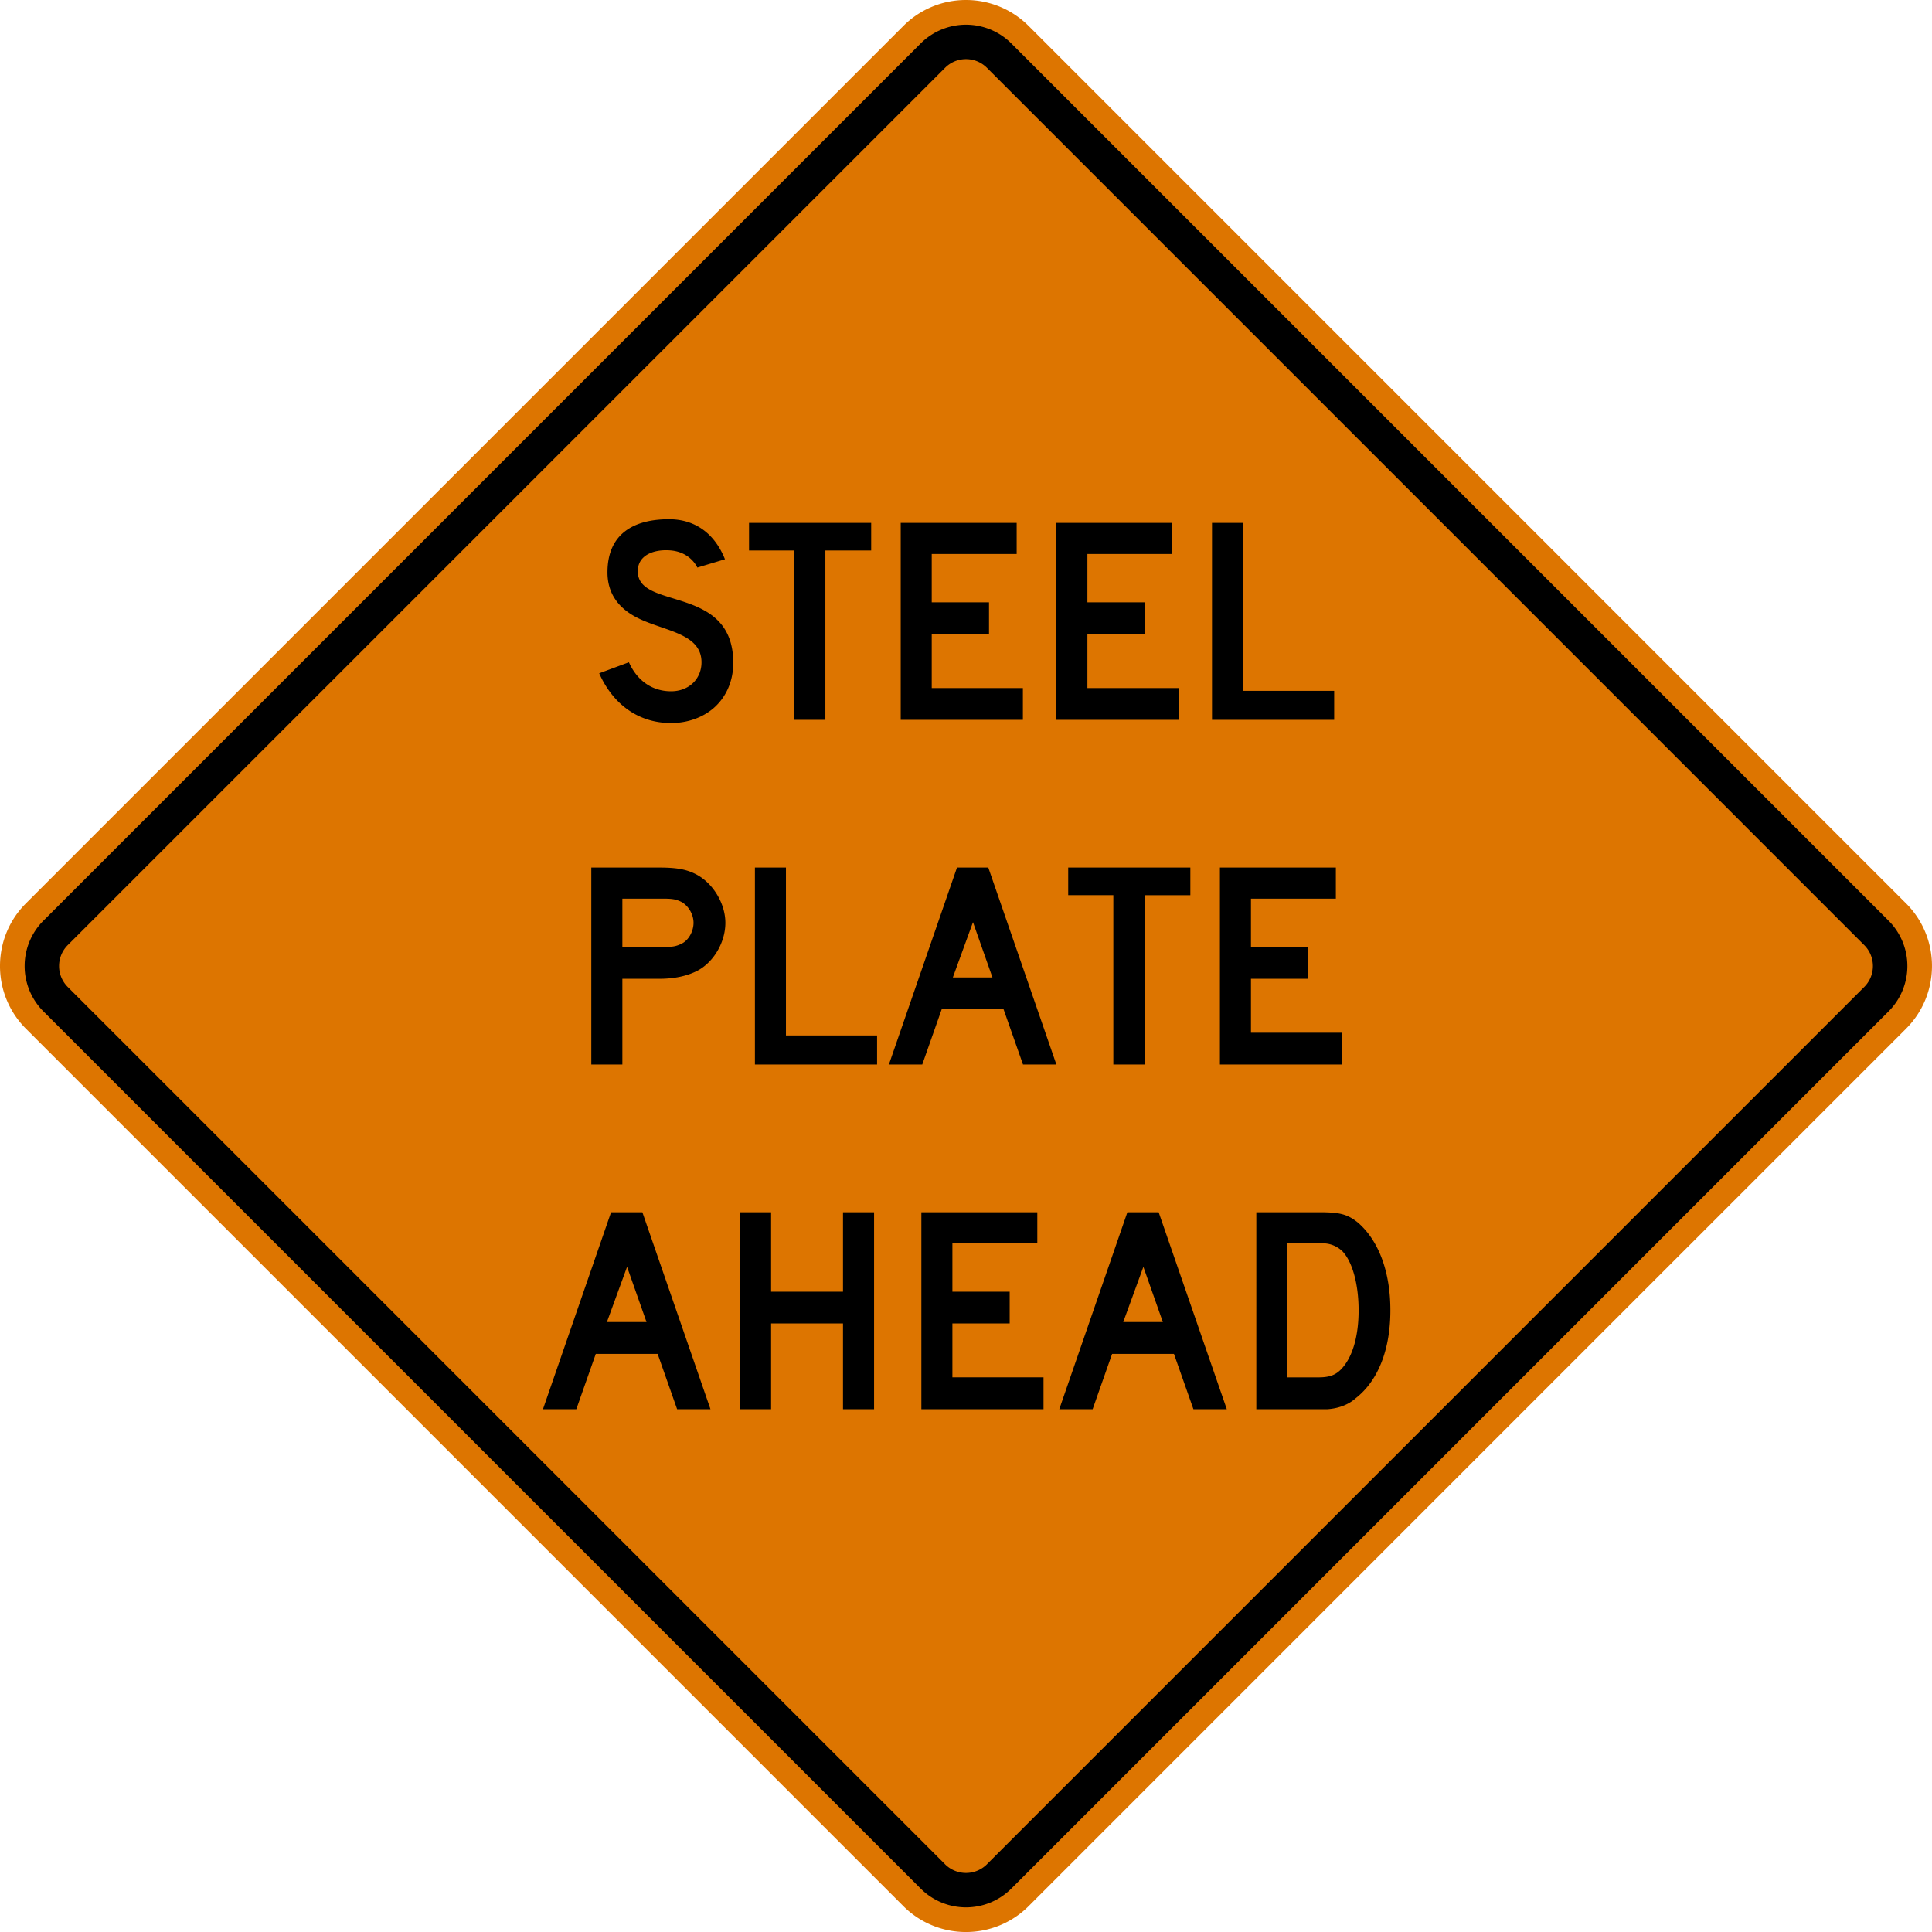 <svg xmlns="http://www.w3.org/2000/svg" width="108.944" height="108.945" viewBox="0 -0.321 108.944 108.945" xml:space="preserve">
    <path d="M107.48 50.619a4.974 4.974 0 0 1 1.463 3.533c0 1.28-.487 2.558-1.463 3.535L82.742 82.424l-24.736 24.739a4.99 4.99 0 0 1-3.534 1.461 4.985 4.985 0 0 1-3.534-1.461L26.201 82.424 1.463 57.687A4.982 4.982 0 0 1 0 54.152c0-1.28.487-2.56 1.463-3.533L26.201 25.88 50.938 1.144a4.978 4.978 0 0 1 3.534-1.465c1.278 0 2.558.489 3.534 1.465L82.742 25.88 107.48 50.62z" style="fill:#dd7500;fill-opacity:1;fill-rule:nonzero;stroke:none"/>
    <path d="M105.124 55.332 55.65 104.807a1.67 1.67 0 0 1-2.356 0L3.819 55.332a1.667 1.667 0 0 1 0-2.357L53.294 3.5c.65-.65 1.706-.65 2.356 0l49.474 49.475c.65.649.65 1.707 0 2.357m1.375-3.732L57.025 2.125a3.618 3.618 0 0 0-5.106 0L2.444 51.6a3.616 3.616 0 0 0 0 5.105l49.475 49.473a3.613 3.613 0 0 0 5.106 0L106.5 56.705a3.614 3.614 0 0 0 0-5.105" style="fill:#000;fill-opacity:1;fill-rule:nonzero;stroke:none"/>
    <path d="M68.344 40.27V29.164h1.751v9.47h5.138v1.636h-6.89zM46.542 30.722v9.548h-1.761v-9.548h-2.544v-1.558h6.888v1.558h-2.583zM40.257 39.594c-.624.544-1.482.856-2.417.856-1.908 0-3.312-1.13-4.052-2.805l1.676-.622c.468 1.05 1.325 1.636 2.376 1.636 1.014 0 1.717-.701 1.717-1.636 0-1.481-1.717-1.716-3.158-2.3-.662-.273-2.144-.935-2.144-2.766 0-2.183 1.482-3 3.47-3 1.558 0 2.61.896 3.155 2.258l-1.558.469s-.39-.935-1.638-.975c-.817-.039-1.791.274-1.714 1.288.155 2.062 5.378.7 5.378 5.063 0 1.013-.389 1.912-1.091 2.534M50.791 40.27V29.164h6.538v1.753H52.54v2.727h3.23v1.795h-3.23v3.039h5.14v1.792h-6.89zM59.567 40.27V29.164h6.538v1.753h-4.787v2.727h3.23v1.795h-3.23v3.039h5.138v1.792h-6.889zM38.448 50.549c-.313-.156-.507-.196-1.053-.196h-2.3v2.727h2.3c.546 0 .74-.038 1.053-.195.39-.193.66-.701.66-1.167 0-.469-.27-.935-.66-1.169m.74 3.935c-.507.234-1.17.389-2.027.389h-2.066v4.834h-1.752V48.6h3.818c.898 0 1.48.078 2.027.349.973.469 1.715 1.639 1.715 2.769 0 1.167-.742 2.336-1.715 2.766M42.569 59.707V48.6h1.75v9.468h5.139v1.639h-6.89zM64.54 50.158v9.549h-1.76v-9.55h-2.545V48.6h6.888v1.558H64.54zM68.79 59.707V48.6h6.538v1.753h-4.787v2.727h3.23v1.793h-3.23v3.039h5.137v1.795H68.79zM54.866 51.679l-1.136 3.118h2.234l-1.098-3.118zm2.821 8.028-1.097-3.118h-3.488l-1.097 3.118h-1.881l3.84-11.107h1.765l3.84 11.107h-1.882zM47.536 79.143v-4.835h-4.054v4.835h-1.754V68.037h1.754v4.48h4.054v-4.48h1.752v11.106h-1.752zM75.715 70.255a1.59 1.59 0 0 0-1.13-.466h-1.988v7.559h1.754c.584 0 .935-.118 1.246-.428.663-.663 1.014-1.87 1.014-3.351 0-1.48-.351-2.727-.896-3.314m.74 8.263c-.43.39-1.013.585-1.6.625h-4.012V68.037h3.585c1.13 0 1.56.115 2.144.583 1.169 1.013 1.831 2.765 1.831 4.949 0 2.221-.7 3.974-1.947 4.949M51.955 79.143V68.037h6.538v1.752h-4.788v2.728h3.23v1.79h-3.23v3.04h5.138v1.796h-6.888zM64.474 71.115l-1.136 3.115h2.234l-1.098-3.115zm2.822 8.028-1.098-3.119h-3.487l-1.098 3.119h-1.881l3.84-11.106h1.764l3.842 11.106h-1.882zM35.36 71.115l-1.137 3.115h2.234l-1.098-3.115zm2.822 8.028-1.098-3.119h-3.488l-1.098 3.119h-1.881l3.841-11.106h1.765l3.84 11.106h-1.881z" style="fill:#000;fill-opacity:1;fill-rule:nonzero;stroke:none"/>
</svg>
